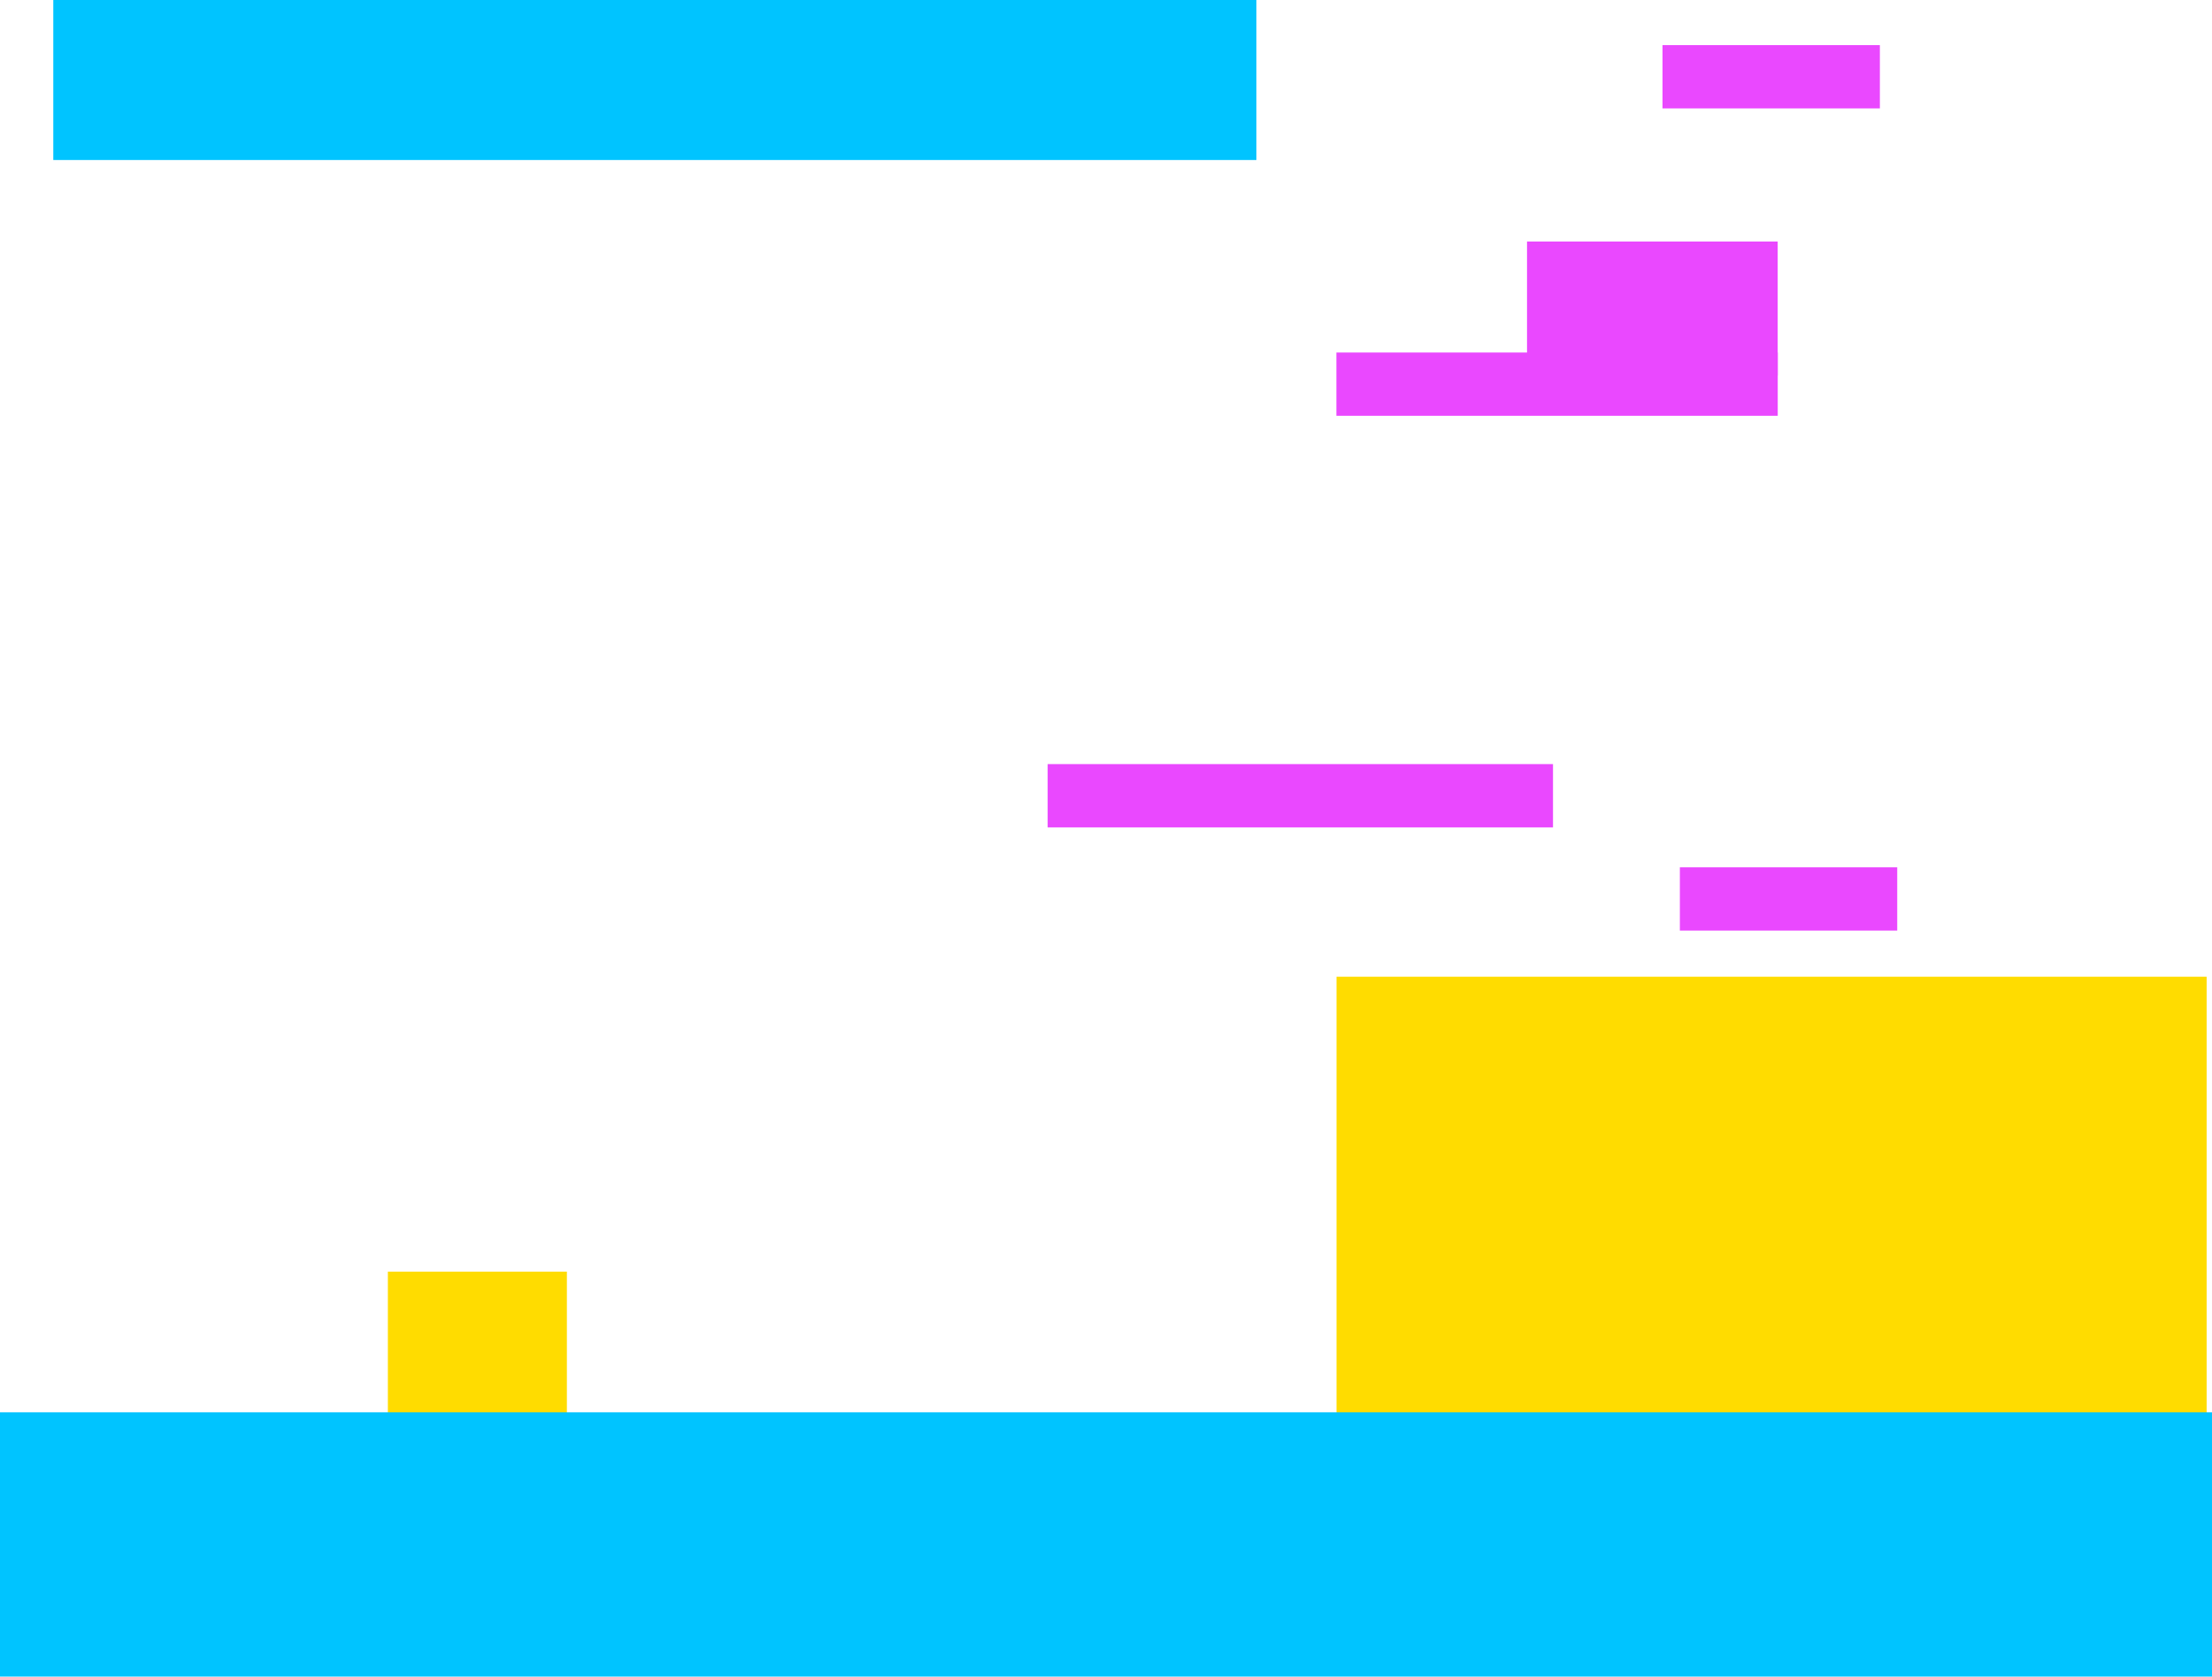 <svg version="1.1" xmlns="http://www.w3.org/2000/svg" xmlns:xlink="http://www.w3.org/1999/xlink" width="519" height="393.307" viewBox="0,0,519,393.307"><g transform="translate(22.5,19.307)"><g data-paper-data="{&quot;isPaintingLayer&quot;:true}" fill-rule="nonzero" stroke="#000000" stroke-width="0" stroke-linecap="butt" stroke-linejoin="miter" stroke-miterlimit="10" stroke-dasharray="" stroke-dashoffset="0" style="mix-blend-mode: normal"><path d="M68.506,366v-87h42v87z" fill="#ffdc00"/><path d="M291.088,323.623v-113.803h204.153v113.803z" data-paper-data="{&quot;index&quot;:null}" fill="#ffdc00"/><path d="M-22.5,374v-62h519v62z" data-paper-data="{&quot;index&quot;:null}" fill="#00c4ff"/><path d="M371.644,199.001v-14.844h51v14.844z" data-paper-data="{&quot;index&quot;:null}" fill="#ea48ff"/><path d="M223.312,174.784v-14.844h118.568v14.844z" data-paper-data="{&quot;index&quot;:null}" fill="#ea48ff"/><path d="M291.058,78.232v-14.844h103.553v14.844z" data-paper-data="{&quot;index&quot;:null}" fill="#ea48ff"/><path d="M367.574,6.126v-14.844h51v14.844z" data-paper-data="{&quot;index&quot;:null}" fill="#ea48ff"/><path d="M335.784,68.797v-31.449h58.814v31.449z" data-paper-data="{&quot;index&quot;:null}" fill="#ea48ff"/><path d="M-9.997,18.23v-37.538h282.282v37.538z" fill="#00c4ff"/></g></g></svg>